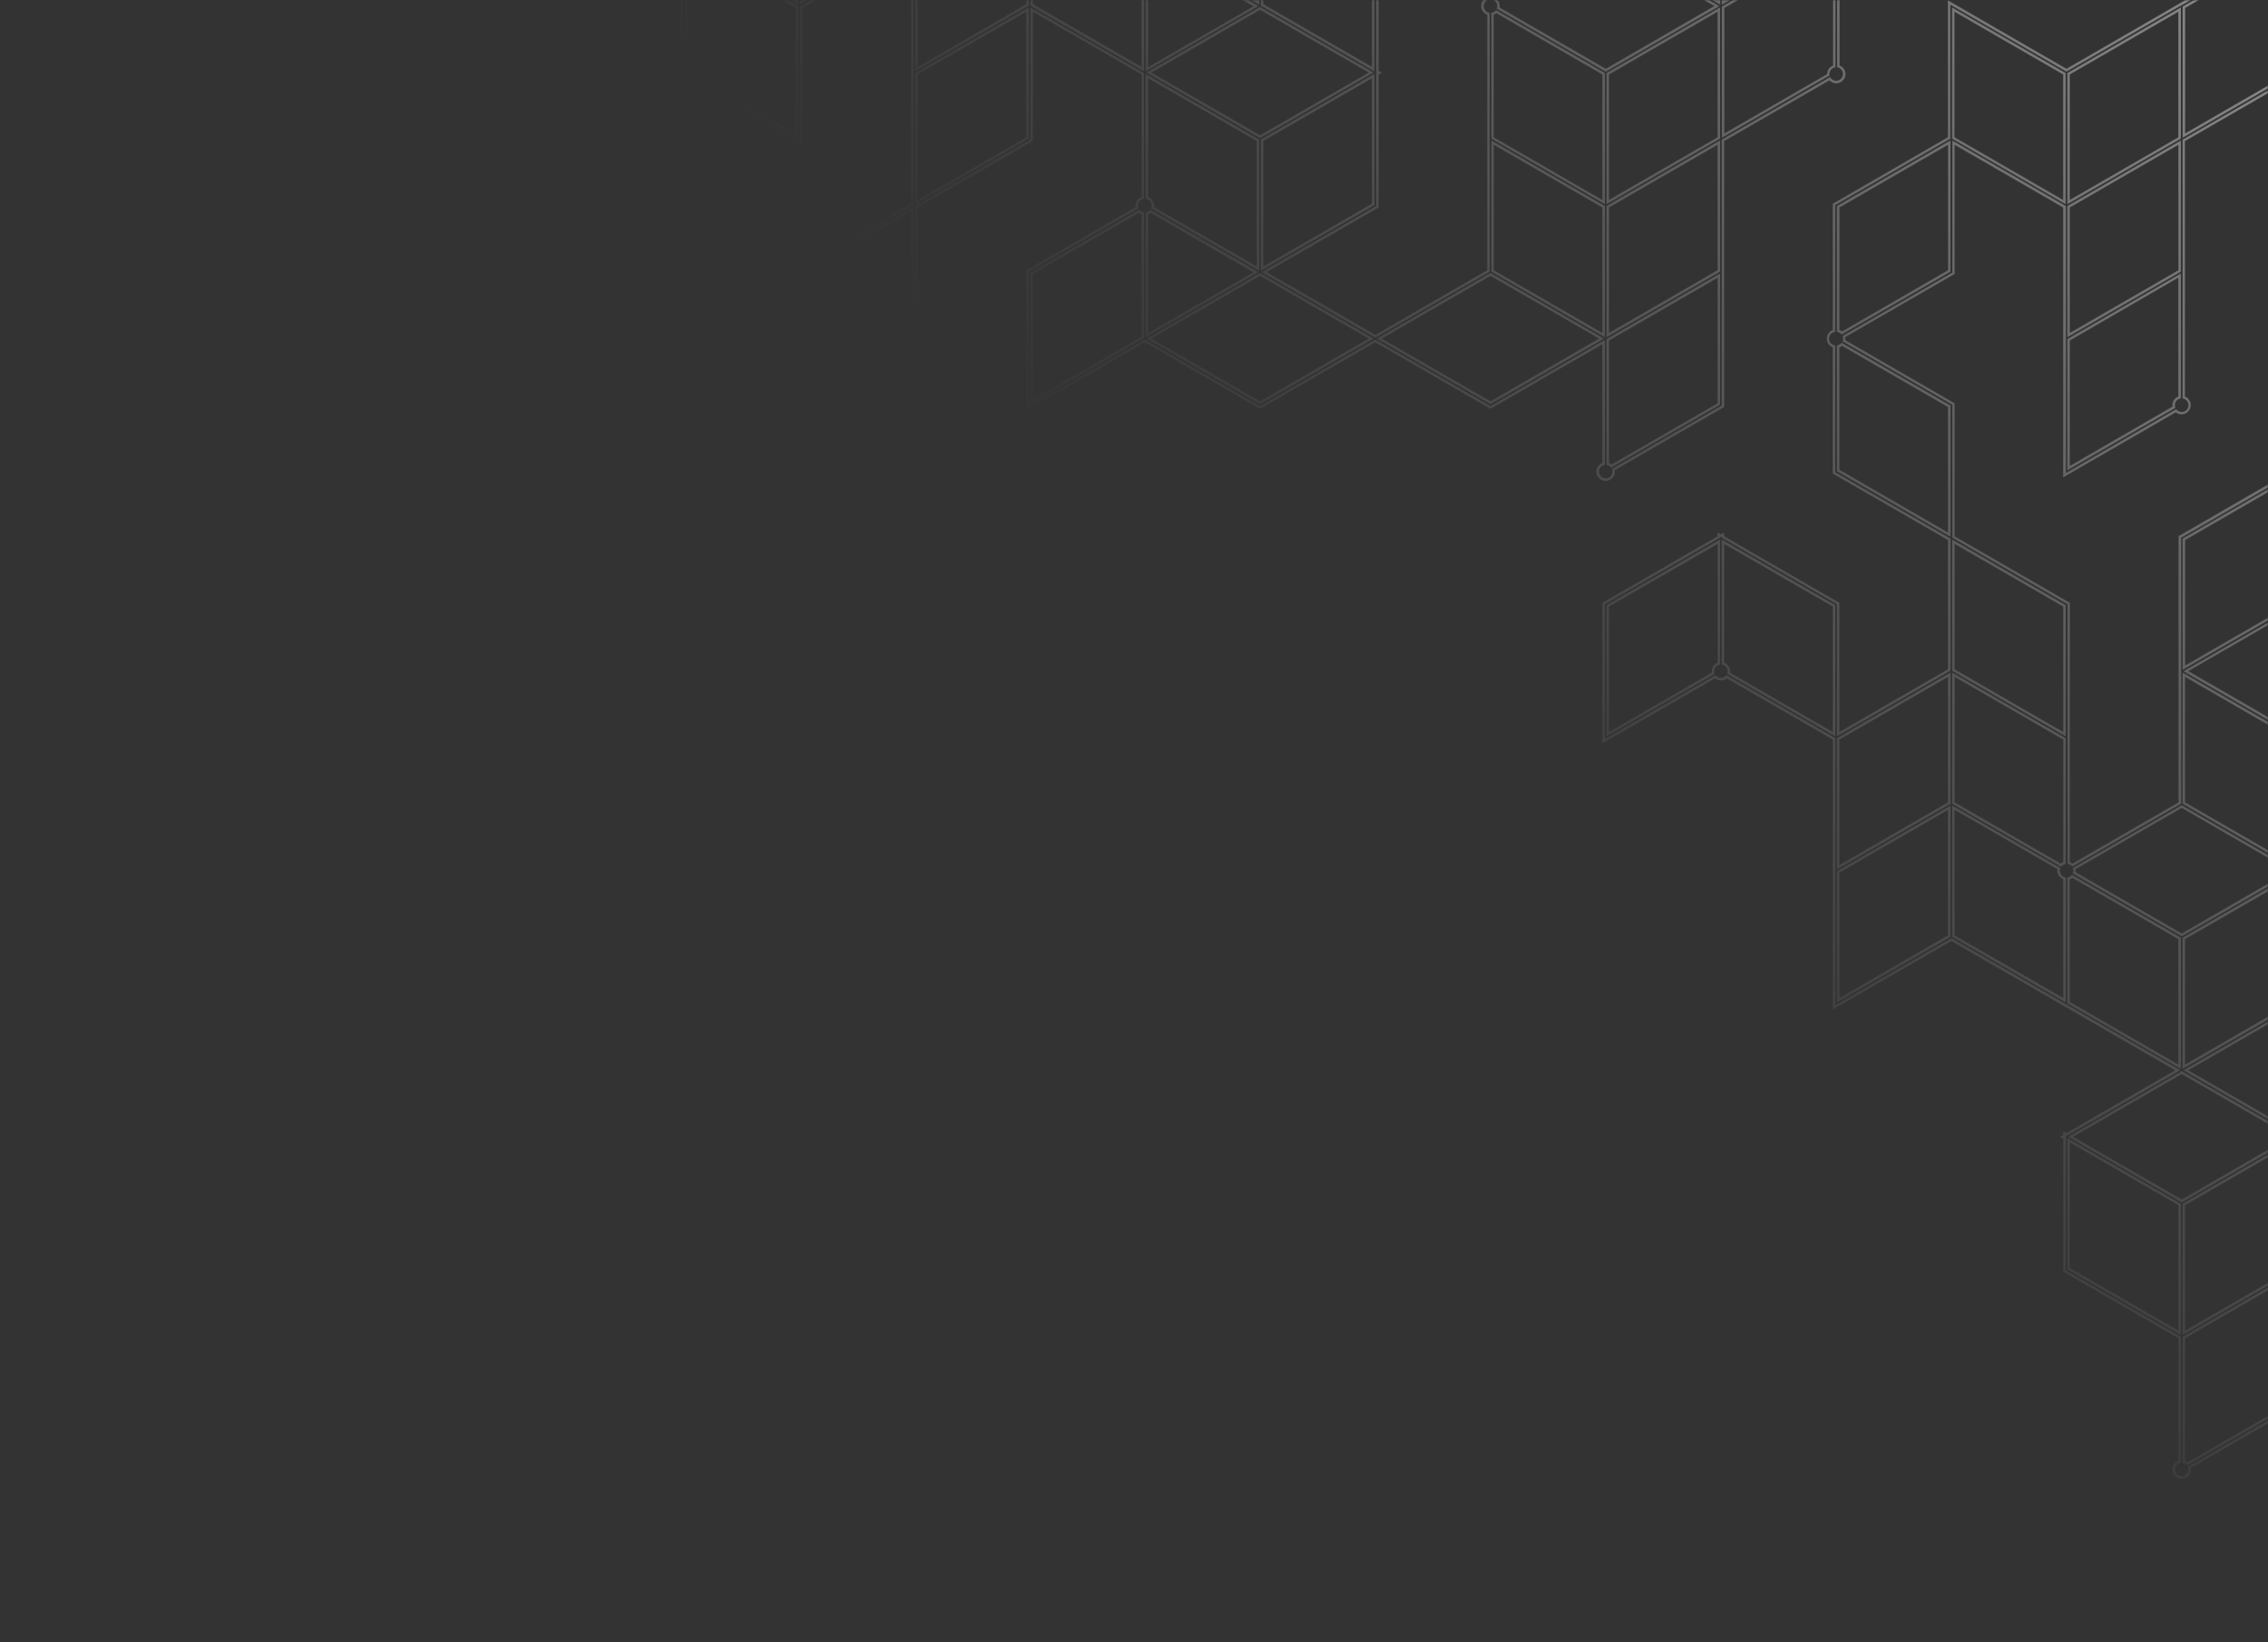 <svg width="859" height="622" viewBox="0 0 859 622" fill="none" xmlns="http://www.w3.org/2000/svg">
<rect x="0" y="0" width="859" height="622" fill="#333333" stroke="none"/>
<mask id="mask0_368_496" style="mask-type:luminance" maskUnits="userSpaceOnUse" x="0" y="0" width="859" height="622">
<path d="M859 0H0V621.39H859V0Z" fill="white"/>
</mask>
<g mask="url(#mask0_368_496)">
<g opacity="0.5">
<path d="M826.331 560.05C825.508 560.054 824.711 559.769 824.078 559.244C823.445 558.72 823.017 557.989 822.869 557.18C822.721 556.371 822.863 555.536 823.269 554.821C823.675 554.106 824.32 553.557 825.091 553.27V506.87L781.451 481.68V431.29L780.211 430.57L781.451 429.85V428.42L782.691 429.14L823.841 405.38L739.061 356.43L694.181 382.34V280.13L654.001 256.94C653.367 257.44 652.583 257.713 651.776 257.713C650.968 257.713 650.184 257.44 649.551 256.94L606.891 281.56V228.31L607.521 227.95L650.521 203.11V201.68L651.761 202.4L653.011 201.68V203.11L696.641 228.31V277.26L737.791 253.51V204.56L694.161 179.36V131.53C693.495 131.279 692.922 130.831 692.517 130.246C692.112 129.661 691.895 128.966 691.895 128.255C691.895 127.544 692.112 126.849 692.517 126.264C692.922 125.679 693.495 125.231 694.161 124.98V77.15L694.781 76.8L737.781 51.98V0.14L782.661 26.05L827.541 0.14L871.241 -25V28.22L870.621 28.58L827.541 53.45V150.18C828.005 150.368 828.424 150.653 828.769 151.016C829.114 151.38 829.376 151.813 829.539 152.287C829.702 152.761 829.762 153.264 829.713 153.763C829.665 154.261 829.51 154.744 829.259 155.177C829.008 155.611 828.667 155.986 828.259 156.276C827.851 156.567 827.385 156.767 826.894 156.862C826.402 156.957 825.895 156.945 825.408 156.827C824.921 156.71 824.465 156.489 824.071 156.18L781.421 180.81V78.59L740.301 54.85V103.78L739.681 104.14L698.881 127.69C698.895 127.88 698.895 128.07 698.881 128.26C698.895 128.45 698.895 128.64 698.881 128.83L740.301 152.74V203.12L783.941 228.31V326.52C784.3 326.656 784.637 326.845 784.941 327.08L825.121 303.89V252.06V203.06L825.741 202.71L871.241 176.44V229.69L870.621 230.05L828.831 254.18L871.211 278.64V329.03L872.451 329.75L871.211 330.46V380.9L828.811 405.38L872.451 430.57L827.571 456.48V504L871.211 478.81V532.06L829.791 556C829.877 556.502 829.852 557.017 829.718 557.509C829.583 558 829.342 558.456 829.012 558.844C828.682 559.232 828.271 559.543 827.808 559.755C827.344 559.967 826.84 560.074 826.331 560.07V560.05ZM782.381 481.14L826.001 506.33V554L825.651 554.09C825.188 554.215 824.769 554.467 824.442 554.818C824.115 555.168 823.892 555.603 823.799 556.074C823.706 556.544 823.747 557.031 823.917 557.48C824.086 557.928 824.378 558.32 824.759 558.612C825.139 558.903 825.594 559.083 826.071 559.129C826.549 559.176 827.029 559.088 827.459 558.875C827.889 558.663 828.251 558.334 828.504 557.927C828.757 557.52 828.891 557.05 828.891 556.57C828.889 556.343 828.855 556.118 828.791 555.9L828.691 555.55L829.001 555.37L870.251 531.55V480.45L826.621 505.65V455.94L826.851 455.81L870.561 430.57L827.001 405.38L870.321 380.38V330L870.631 329.83L870.321 329.65V279.23L827.011 254.23L870.361 229.23V178.1L826.111 203.65V253.65V304.4L784.871 328.21L784.611 327.95C784.285 327.632 783.881 327.404 783.441 327.29L783.091 327.19V228.85L739.451 203.66V153.28L697.891 129.28L697.981 128.93C698.051 128.714 698.088 128.488 698.091 128.26C698.088 128.03 698.055 127.801 697.991 127.58L697.891 127.24L739.451 103.24V53.24L782.451 78.06V179.17L824.211 155L824.461 155.25C824.734 155.537 825.07 155.757 825.442 155.893C825.814 156.029 826.213 156.077 826.607 156.033C827.001 155.99 827.38 155.855 827.713 155.641C828.046 155.426 828.326 155.138 828.529 154.798C828.732 154.457 828.854 154.075 828.885 153.679C828.916 153.284 828.855 152.887 828.707 152.519C828.559 152.152 828.328 151.823 828.032 151.56C827.736 151.296 827.383 151.105 827.001 151L826.651 150.9V52.9L870.361 27.67V-23.43L826.601 1.81V1.76L782.661 27.13L738.661 1.76V52.52L695.061 77.69V125.69L694.711 125.78C694.148 125.914 693.648 126.234 693.289 126.687C692.931 127.141 692.736 127.702 692.736 128.28C692.736 128.858 692.931 129.419 693.289 129.873C693.648 130.326 694.148 130.646 694.711 130.78L695.061 130.87V178.87L738.751 204V254L695.751 278.83V228.83L652.111 203.63V203.27L651.801 203.45L651.491 203.28V203.63L607.861 228.82V279.92L649.721 255.76L649.971 256.01C650.461 256.485 651.118 256.751 651.801 256.751C652.484 256.751 653.14 256.485 653.631 256.01L653.891 255.76L695.131 279.57V380.72L739.131 355.35L825.781 405.35L782.781 430.18L782.471 430.01V430.36L782.171 430.54L782.471 430.72L782.381 481.14Z" fill="url(#paint0_linear_368_496)"/>
<path d="M826.672 253.68V204L869.672 179.16V228.83L826.672 253.68ZM827.612 204.55V252.06L868.762 228.31V180.79L827.612 204.55Z" fill="url(#paint1_linear_368_496)"/>
<path d="M826.641 404.84V355.17L826.871 355.03L869.661 330.33V380L869.421 380.14L826.641 404.84ZM827.571 355.71V403.22L868.721 379.47V332L827.571 355.71Z" fill="url(#paint2_linear_368_496)"/>
<path d="M869.66 329.26L826.66 304.42V254.75L869.66 279.59V329.26ZM827.57 303.89L868.72 327.64V280.13L827.57 256.37V303.89Z" fill="url(#paint3_linear_368_496)"/>
<path d="M826.33 354.63L785.08 330.82L785.17 330.47C785.233 330.252 785.267 330.027 785.27 329.8C785.267 329.57 785.233 329.341 785.17 329.12L785.08 328.78L826.33 305L869.33 329.84L826.33 354.63ZM786.15 330.36L826.33 353.56L867.48 329.8L826.33 306L786.15 329.19C786.169 329.38 786.169 329.57 786.15 329.76C786.172 329.959 786.172 330.161 786.15 330.36Z" fill="url(#paint4_linear_368_496)"/>
<path d="M780.611 328.24L739.361 304.43V254.76L782.361 279.59V327.22L782.021 327.32C781.578 327.434 781.171 327.662 780.841 327.98L780.611 328.24ZM740.301 303.89L780.471 327.08C780.774 326.844 781.111 326.655 781.471 326.52V280.13L740.321 256.38L740.301 303.89Z" fill="url(#paint5_linear_368_496)"/>
<path d="M783 127.72V78.05L826 53.21V102.89L783 127.72ZM783.93 78.59V126.1L825.08 102.35V54.83L783.93 78.59Z" fill="url(#paint6_linear_368_496)"/>
<path d="M783 178.1V128.44L826 103.6V150.87L825.65 150.97C825.102 151.115 824.617 151.436 824.27 151.885C823.923 152.333 823.733 152.883 823.73 153.45C823.733 153.677 823.767 153.902 823.83 154.12L823.92 154.47L783 178.1ZM783.93 128.97V176.49L822.84 154C822.801 153.816 822.781 153.628 822.78 153.44C822.783 152.729 823.001 152.036 823.407 151.452C823.812 150.868 824.385 150.421 825.05 150.17V105.17L783.93 128.97Z" fill="url(#paint7_linear_368_496)"/>
<path d="M826.672 52.16V2.48L869.672 -22.35V27.32L826.672 52.16ZM827.612 3V50.54L868.762 26.78V-20.74L827.612 3Z" fill="url(#paint8_linear_368_496)"/>
<path d="M783 77.34V27.67L826 2.83V52.5L783 77.34ZM783.93 28.21V75.72L825.05 52V4.45L783.93 28.21Z" fill="url(#paint9_linear_368_496)"/>
<path d="M782.352 77.34L739.352 52.52V2.83L782.352 27.67V77.34ZM740.302 52L781.422 75.74V28.21L740.262 4.45V50.55L740.302 52Z" fill="url(#paint10_linear_368_496)"/>
<path d="M697.5 126.7L697.25 126.44C696.928 126.115 696.524 125.884 696.08 125.77L695.73 125.68V78.05L738.73 53.21V102.89L697.5 126.7ZM696.661 124.98C697.022 125.111 697.36 125.3 697.661 125.54L737.83 102.35V54.83L696.681 78.59L696.661 124.98Z" fill="url(#paint11_linear_368_496)"/>
<path d="M738.75 203.3L695.75 178.47V130.83L696.1 130.74C696.542 130.624 696.946 130.393 697.27 130.07L697.52 129.82L738.77 153.63L738.75 203.3ZM696.66 177.93L737.81 201.69V154.17L697.64 131C697.339 131.237 697.001 131.423 696.64 131.55L696.66 177.93Z" fill="url(#paint12_linear_368_496)"/>
<path d="M782.381 278.88L739.381 254.05V204.37L782.381 229.21V278.88ZM740.301 253.51L781.451 277.26V229.75L740.301 206V253.51Z" fill="url(#paint13_linear_368_496)"/>
<path d="M608.461 278.87V229.2L651.461 204.37V251.65L651.121 251.74C650.573 251.885 650.088 252.206 649.741 252.655C649.394 253.103 649.204 253.653 649.201 254.22C649.204 254.447 649.238 254.672 649.301 254.89L649.391 255.24L608.461 278.87ZM609.391 229.74V277.26L648.321 254.78C648.307 254.594 648.307 254.406 648.321 254.22C648.324 253.509 648.542 252.816 648.948 252.232C649.353 251.648 649.926 251.201 650.591 250.95V206L609.391 229.74Z" fill="url(#paint14_linear_368_496)"/>
<path d="M695.112 278.87L654.172 255.24L654.262 254.89C654.325 254.672 654.359 254.447 654.362 254.22C654.359 253.653 654.169 253.103 653.822 252.655C653.475 252.206 652.99 251.885 652.442 251.74L652.092 251.65V204.37L695.092 229.2L695.112 278.87ZM655.242 254.78L694.182 277.26V229.74L653.002 206V251C653.666 251.252 654.237 251.699 654.641 252.283C655.045 252.867 655.261 253.56 655.262 254.27C655.271 254.44 655.264 254.611 655.242 254.78Z" fill="url(#paint15_linear_368_496)"/>
<path d="M695.73 329.26V279.59L738.73 254.76V304.43L695.73 329.26ZM696.661 280.13V327.65L737.811 303.89V256.38L696.661 280.13Z" fill="url(#paint16_linear_368_496)"/>
<path d="M695.73 379.65V330L738.73 305.16V354.83L738.49 354.97L695.73 379.65ZM696.661 330.52V378L737.811 354.24V306.76L696.661 330.52Z" fill="url(#paint17_linear_368_496)"/>
<path d="M782.381 379.65L739.381 354.81V305.14L780.381 328.78L780.291 329.13C780.224 329.347 780.187 329.573 780.181 329.8C780.185 330.368 780.376 330.919 780.725 331.368C781.074 331.816 781.561 332.137 782.111 332.28L782.451 332.37L782.381 379.65ZM740.301 354.27L781.451 378V333C780.786 332.749 780.213 332.302 779.807 331.718C779.402 331.134 779.184 330.441 779.181 329.73C779.167 329.544 779.167 329.356 779.181 329.17L740.251 306.69L740.301 354.27Z" fill="url(#paint18_linear_368_496)"/>
<path d="M826 404.84L783 380V332.37L783.35 332.28C783.793 332.166 784.197 331.935 784.52 331.61L784.77 331.36L826 355.17V404.84ZM783.92 379.47L825.07 403.22V355.71L784.89 332.51C784.591 332.753 784.253 332.942 783.89 333.07L783.92 379.47Z" fill="url(#paint19_linear_368_496)"/>
<path d="M826.33 455.41L783.33 430.57L826.33 405.73L869.33 430.57L826.33 455.41ZM785.18 430.57L826.33 454.33L867.48 430.57L826.33 406.81L785.18 430.57Z" fill="url(#paint20_linear_368_496)"/>
<path d="M826 505.62L783 480.78V431.11L826 455.94V505.62ZM783.92 480.24L825.09 504V456.48L783.94 432.72L783.92 480.24Z" fill="url(#paint21_linear_368_496)"/>
<path d="M828.411 555L828.161 554.74C827.835 554.422 827.432 554.194 826.991 554.08L826.641 553.99V506.33L826.871 506.2L869.661 481.49V531.17L869.421 531.3L828.411 555ZM827.571 553.29C827.932 553.417 828.27 553.603 828.571 553.84L868.741 530.65V483.11L827.591 506.87L827.571 553.29Z" fill="url(#paint22_linear_368_496)"/>
<path d="M608.151 182.15C607.328 182.157 606.529 181.873 605.894 181.349C605.259 180.825 604.829 180.094 604.68 179.285C604.531 178.475 604.671 177.639 605.078 176.923C605.484 176.207 606.129 175.657 606.901 175.37V130.37L564.511 154.84L520.871 129.65L477.241 154.84L433.601 129.65L388.721 155.6V102.35L389.341 101.99L430.141 78.43C430.127 78.244 430.127 78.056 430.141 77.87C430.144 77.159 430.362 76.466 430.768 75.882C431.173 75.298 431.746 74.851 432.411 74.6V28.2L391.211 4.44V53.44L390.581 53.79L347.581 78.63V125C348.048 125.185 348.47 125.469 348.817 125.832C349.165 126.195 349.43 126.628 349.596 127.103C349.761 127.577 349.822 128.082 349.775 128.582C349.728 129.082 349.573 129.566 349.322 130.002C349.071 130.437 348.729 130.813 348.32 131.105C347.911 131.396 347.443 131.596 346.95 131.691C346.456 131.785 345.948 131.773 345.46 131.653C344.972 131.534 344.515 131.311 344.121 131L301.461 155.63V102.35L302.081 101.99L345.081 77.16V-20.75L303.931 3V54.83L259.051 28.92L217.901 52.67L260.301 77.15V130.4L216.661 105.21V155.59L170.541 129V81.14C170.179 81.009 169.841 80.82 169.541 80.58L126.901 105.21V53.39L85.751 29.63V78.63L85.131 78.98L39.631 105.25V53.39L-0.539 30.2C-1.054 30.62 -1.677 30.885 -2.336 30.965C-2.995 31.044 -3.663 30.936 -4.263 30.651C-4.863 30.366 -5.37 29.917 -5.724 29.356C-6.079 28.794 -6.268 28.144 -6.268 27.48C-6.268 26.816 -6.079 26.166 -5.724 25.604C-5.37 25.043 -4.863 24.594 -4.263 24.309C-3.663 24.024 -2.995 23.916 -2.336 23.995C-1.677 24.075 -1.054 24.34 -0.539 24.76L39.631 1.57V-50.25L129.391 1.57V50.57L170.541 26.81V-25L215.421 0.86L257.811 -23.62V-25L259.051 -24.29L260.301 -25V-23.57L301.451 0.14V-48.81L302.071 -49.17L347.571 -75.44L391.211 -100.64V-48.83L431.381 -25.64C431.684 -25.876 432.021 -26.065 432.381 -26.2V-75.44L477.261 -49.53L478.501 -50.25V-48.81L519.651 -25.06V-74L520.271 -74.35L565.771 -100.62V-47.37L565.151 -47.01L522.151 -22.18V26.82L523.391 27.53L522.151 28.25V78.59L521.521 78.95L479.751 103.06L520.901 126.82L563.301 102.35V5.57C562.695 5.352 562.161 4.971 561.757 4.469C561.353 3.968 561.095 3.365 561.011 2.726C560.927 2.088 561.02 1.439 561.28 0.85C561.541 0.261 561.958 -0.246 562.486 -0.613C563.015 -0.981 563.635 -1.196 564.277 -1.236C564.92 -1.275 565.561 -1.136 566.131 -0.836C566.7 -0.535 567.176 -0.083 567.506 0.47C567.835 1.023 568.007 1.656 568.001 2.3C568.015 2.486 568.015 2.674 568.001 2.86L608.181 26.05L649.351 2.28L607.001 -22.17V-75.43L653.121 -48.8V0.15L696.731 -25V24.79C697.223 24.98 697.666 25.278 698.026 25.662C698.387 26.047 698.656 26.508 698.813 27.011C698.97 27.514 699.012 28.046 698.935 28.567C698.858 29.089 698.664 29.586 698.368 30.022C698.072 30.458 697.681 30.822 697.225 31.086C696.769 31.35 696.259 31.507 695.733 31.546C695.207 31.585 694.68 31.506 694.189 31.312C693.699 31.119 693.258 30.817 692.901 30.43L653.031 53.43V154.17L652.401 154.52L611.601 178.08C611.64 178.264 611.66 178.452 611.661 178.64C611.661 179.571 611.291 180.464 610.633 181.122C609.975 181.78 609.082 182.15 608.151 182.15ZM607.841 128.79V176.07L607.491 176.16C607.027 176.283 606.607 176.534 606.278 176.884C605.949 177.234 605.725 177.669 605.631 178.139C605.537 178.61 605.576 179.098 605.745 179.547C605.914 179.997 606.205 180.39 606.586 180.682C606.967 180.975 607.422 181.154 607.899 181.201C608.377 181.248 608.859 181.161 609.289 180.948C609.719 180.736 610.082 180.407 610.335 179.999C610.588 179.591 610.722 179.12 610.721 178.64C610.718 178.413 610.685 178.188 610.621 177.97L610.531 177.62L652.091 153.62V52.91L693.151 29.21L693.391 29.55C693.634 29.881 693.952 30.148 694.319 30.331C694.687 30.513 695.092 30.605 695.502 30.599C695.912 30.592 696.315 30.488 696.676 30.294C697.038 30.1 697.348 29.823 697.58 29.485C697.812 29.147 697.961 28.758 698.012 28.351C698.063 27.944 698.017 27.531 697.876 27.146C697.735 26.761 697.504 26.415 697.202 26.137C696.9 25.86 696.536 25.658 696.141 25.55L695.801 25.46V-23.42L652.161 1.77V-48.23L607.911 -73.78V-22.68L651.191 2.32L608.191 27.17L566.891 3.31L567.001 3C567.064 2.782 567.098 2.557 567.101 2.33C567.104 1.848 566.971 1.374 566.718 0.963C566.465 0.552 566.102 0.221 565.67 0.006C565.238 -0.209 564.754 -0.299 564.274 -0.252C563.794 -0.206 563.336 -0.026 562.953 0.267C562.57 0.56 562.276 0.955 562.106 1.407C561.936 1.858 561.896 2.348 561.991 2.822C562.086 3.295 562.311 3.732 562.641 4.083C562.972 4.435 563.394 4.687 563.861 4.81L564.211 4.9V102.9L520.881 127.9L477.881 103.06L521.211 78.06V27.66L521.521 27.48L521.211 27.3V-22.7L564.851 -47.89V-99L520.591 -73.45V-23.45L477.591 -48.29V-48.64L477.281 -48.46L433.281 -73.84V-25.49L432.931 -25.4C432.489 -25.282 432.086 -25.051 431.761 -24.73L431.511 -24.47L390.271 -48.27V-99L346.641 -73.81L302.381 -48.27V1.73L259.381 -23.11V-23.47L259.071 -23.29L258.771 -23.47V-23.11L215.441 1.89L171.471 -23.44V27.3L128.471 52.14V2.14L40.561 -48.64V2.11L-0.679 25.92L-0.939 25.67C-1.177 25.426 -1.462 25.232 -1.776 25.1C-2.09 24.967 -2.428 24.899 -2.769 24.9C-3.453 24.9 -4.11 25.172 -4.593 25.656C-5.077 26.14 -5.349 26.796 -5.349 27.48C-5.349 28.164 -5.077 28.82 -4.593 29.304C-4.11 29.788 -3.453 30.06 -2.769 30.06C-2.429 30.062 -2.091 29.996 -1.777 29.866C-1.463 29.735 -1.178 29.543 -0.939 29.3L-0.679 29.04L40.561 52.85V103.6L84.821 78.05V28L127.821 52.83V103.57L169.701 79.42L169.951 79.68C170.273 80.005 170.678 80.236 171.121 80.35L171.471 80.44V128.44L215.731 154V103.59L259.361 128.78V77.69L216.001 52.67L259.001 27.84L303.001 53.21V2.47L346.001 -22.37V77.7L302.361 102.89V154L344.221 129.83L344.481 130.09C344.76 130.369 345.099 130.58 345.472 130.707C345.846 130.834 346.243 130.873 346.634 130.821C347.025 130.77 347.399 130.629 347.727 130.41C348.055 130.19 348.328 129.899 348.525 129.557C348.722 129.216 348.838 128.833 348.863 128.44C348.889 128.046 348.823 127.652 348.672 127.288C348.521 126.924 348.288 126.599 347.991 126.339C347.695 126.08 347.342 125.892 346.961 125.79L346.621 125.7V78.05L390.251 52.86V2.86L433.251 27.69V75.3L432.901 75.39C432.353 75.535 431.868 75.856 431.521 76.305C431.174 76.753 430.984 77.303 430.981 77.87C430.983 78.097 431.017 78.322 431.081 78.54L431.181 78.89L389.611 102.89V154L433.611 128.63L477.251 153.83L520.881 128.63L564.521 153.83L607.841 128.79Z" fill="url(#paint23_linear_368_496)"/>
<path d="M610.231 177.08L609.981 176.83C609.655 176.505 609.247 176.274 608.801 176.16L608.461 176.07V128.44L651.461 103.6V153.27L610.231 177.08ZM609.391 175.37C609.752 175.497 610.09 175.683 610.391 175.92L650.561 152.73V105.22L609.391 129V175.37Z" fill="url(#paint24_linear_368_496)"/>
<path d="M607.842 127.72L564.842 102.89V53.21L607.842 78.05V127.72ZM565.752 102.35L606.902 126.11V78.59L565.752 54.83V102.35Z" fill="url(#paint25_linear_368_496)"/>
<path d="M608.461 127.72V78.05L651.461 53.21V102.89L608.461 127.72ZM609.391 78.59V126.1L650.541 102.35V54.83L609.391 78.59Z" fill="url(#paint26_linear_368_496)"/>
<path d="M608.461 77.34V27.67L651.461 2.83V52.5L608.461 77.34ZM609.391 28.21V75.72L650.541 52V4.45L609.391 28.21Z" fill="url(#paint27_linear_368_496)"/>
<path d="M652.16 52.16V2.48L695.16 -22.35V25.49L694.81 25.58C694.262 25.725 693.777 26.047 693.43 26.495C693.083 26.943 692.893 27.493 692.89 28.06C692.89 28.06 692.89 28.14 692.89 28.18V28.6L652.16 52.16ZM653.09 3V50.54L692 28.09C692 27.379 692.217 26.684 692.623 26.1C693.029 25.515 693.604 25.069 694.27 24.82V-20.74L653.09 3Z" fill="url(#paint28_linear_368_496)"/>
<path d="M651.541 1.77L608.541 -23.07V-72.74L651.541 -47.9V1.77ZM609.461 -23.61L650.611 0.15V-47.36L609.461 -71.12V-23.61Z" fill="url(#paint29_linear_368_496)"/>
<path d="M607.842 77.33L564.842 52.5V4.87L565.192 4.78C565.635 4.666 566.039 4.435 566.362 4.11L566.612 3.85L607.862 27.67L607.842 77.33ZM565.752 52L606.902 75.76V28.21L566.732 5C566.431 5.24 566.094 5.429 565.732 5.56L565.752 52Z" fill="url(#paint30_linear_368_496)"/>
<path d="M477.24 52.32L434.24 27.48L477.24 2.65L520.24 27.48L477.24 52.32ZM436.09 27.48L477.24 51.24L518.39 27.48L477.24 3.72L436.09 27.48Z" fill="url(#paint31_linear_368_496)"/>
<path d="M433.91 27V-20.33L434.26 -20.42C434.703 -20.534 435.108 -20.765 435.43 -21.09L435.68 -21.34L476.62 2.29L433.91 27ZM434.84 -19.58V25.42L474.75 2.42L435.82 -20.06C435.519 -19.864 435.188 -19.719 434.84 -19.63V-19.58Z" fill="url(#paint32_linear_368_496)"/>
<path d="M476.932 1.75L435.932 -21.88L436.032 -22.23C436.095 -22.448 436.129 -22.673 436.132 -22.9C436.129 -23.13 436.095 -23.359 436.032 -23.58L435.932 -23.92L476.932 -47.56V1.75ZM437.062 -22.34L476.002 0.14V-45.95L437.062 -23.47C437.092 -23.282 437.109 -23.091 437.112 -22.9C437.109 -22.712 437.092 -22.525 437.062 -22.34Z" fill="url(#paint33_linear_368_496)"/>
<path d="M476.931 102.53L435.931 78.89L436.031 78.54C436.095 78.322 436.129 78.097 436.131 77.87C436.128 77.303 435.938 76.753 435.591 76.305C435.244 75.856 434.759 75.535 434.211 75.39L433.861 75.3V28L476.861 52.84L476.931 102.53ZM437.061 78.43L476.001 100.91V53.39L434.841 29.63V74.63C435.508 74.879 436.083 75.325 436.488 75.91C436.894 76.494 437.111 77.189 437.111 77.9C437.108 78.078 437.091 78.255 437.061 78.43Z" fill="url(#paint34_linear_368_496)"/>
<path d="M433.91 127.72V80.45L434.26 80.35C434.703 80.236 435.108 80.005 435.43 79.68L435.68 79.43L476.62 103.06L433.91 127.72ZM434.84 81.14V126.14L474.75 103.14L435.82 80.67C435.52 80.877 435.189 81.035 434.84 81.14Z" fill="url(#paint35_linear_368_496)"/>
<path d="M477.551 102.53V52.86L520.551 28.02V77.69L477.551 102.53ZM478.481 53.39V100.91L519.631 77.15V29.63L478.481 53.39Z" fill="url(#paint36_linear_368_496)"/>
<path d="M520.561 27L477.561 2.16V-47.56L520.561 -22.72V27ZM478.48 1.57L519.63 25.33V-22.19L478.48 -45.95V1.57Z" fill="url(#paint37_linear_368_496)"/>
<path d="M215.73 52.14V2.47L258.73 -22.37V27.3L215.73 52.14ZM216.66 3V50.52L257.81 26.76V-20.75L216.66 3Z" fill="url(#paint38_linear_368_496)"/>
<path d="M215.111 52.14L172.111 27.3V-22.37L215.111 2.47V52.14ZM173.001 26.76L214.161 50.52V3L173.001 -20.75V26.76Z" fill="url(#paint39_linear_368_496)"/>
<path d="M215.111 102.52L174.111 78.88L174.211 78.54C174.274 78.322 174.308 78.097 174.311 77.87C174.31 77.301 174.121 76.749 173.774 76.299C173.427 75.848 172.941 75.525 172.391 75.38L172.041 75.29V28L215.041 52.83L215.111 102.52ZM175.241 78.43L214.181 100.9V53.39L173.001 29.63V74.63C173.668 74.88 174.243 75.329 174.649 75.915C175.055 76.501 175.272 77.197 175.271 77.91C175.273 78.084 175.263 78.258 175.241 78.43Z" fill="url(#paint40_linear_368_496)"/>
<path d="M127.842 52.14L84.842 27.3V-22.37L127.842 2.47V52.14ZM85.752 26.76L126.902 50.52V3L85.752 -20.75V26.76Z" fill="url(#paint41_linear_368_496)"/>
<path d="M84.201 27L41.201 2.16V-47.57L84.201 -22.73V27ZM42.111 1.57L83.271 25.33V-22.19L42.111 -45.95V1.57Z" fill="url(#paint42_linear_368_496)"/>
<path d="M40.871 52.32L-0.379 28.5L-0.289 28.15C-0.225 27.932 -0.191 27.707 -0.189 27.48C-0.192 27.253 -0.226 27.028 -0.289 26.81L-0.379 26.46L40.871 2.64L83.871 27.48L40.871 52.32ZM0.691 28L40.871 51.2L82.001 27.48L40.871 3.72L0.691 26.92C0.73 27.104 0.75 27.292 0.751 27.48C0.748 27.655 0.728 27.829 0.691 28Z" fill="url(#paint43_linear_368_496)"/>
<path d="M41.182 102.53V52.85L84.202 28V77.69L41.182 102.53ZM42.112 53.39V100.91L83.272 77.15V29.63L42.112 53.39Z" fill="url(#paint44_linear_368_496)"/>
<path d="M128.451 102.52V52.85L171.451 28.02V75.29L171.101 75.38C170.551 75.525 170.065 75.849 169.718 76.299C169.371 76.749 169.182 77.301 169.181 77.87C169.189 78.096 169.223 78.321 169.281 78.54L169.381 78.88L128.451 102.52ZM129.391 53.39V100.9L168.321 78.43C168.291 78.245 168.274 78.058 168.271 77.87C168.272 77.157 168.489 76.462 168.895 75.876C169.3 75.29 169.875 74.842 170.541 74.59V29.59L129.391 53.39Z" fill="url(#paint45_linear_368_496)"/>
<path d="M215.111 152.91L172.111 128.07V80.44L172.461 80.35C172.905 80.236 173.309 80.005 173.631 79.68L173.881 79.42L215.131 103.24L215.111 152.91ZM173.001 127.53L214.161 151.29V103.77L174.001 80.58C173.701 80.82 173.363 81.009 173.001 81.14V127.53Z" fill="url(#paint46_linear_368_496)"/>
<path d="M258.75 127.72L215.75 102.88V53.21L258.75 78.04V127.72ZM216.66 102.34L257.81 126.1V78.58L216.66 54.83V102.34Z" fill="url(#paint47_linear_368_496)"/>
<path d="M302.381 52.14L259.381 27.31V-22.37L302.381 2.47V52.14ZM260.301 26.77L301.451 50.53V3L260.301 -20.75V26.77Z" fill="url(#paint48_linear_368_496)"/>
<path d="M303 1.76V-47.91L346 -72.75V-23.08L303 1.76ZM303.93 -47.37V0.14L345.09 -23.62V-71.13L303.93 -47.37Z" fill="url(#paint49_linear_368_496)"/>
<path d="M346.641 27V-22.71L389.641 -47.55V2.11L346.641 27ZM347.571 -22.12V25.38L388.721 1.57V-45.93L347.571 -22.12Z" fill="url(#paint50_linear_368_496)"/>
<path d="M303 152.92V103.25L346 78.41V125.69L345.65 125.78C345.102 125.925 344.617 126.247 344.27 126.695C343.923 127.143 343.733 127.693 343.73 128.26C343.732 128.487 343.765 128.712 343.83 128.93L343.93 129.28L303 152.92ZM303.93 103.79V151.31L342.87 128.83C342.851 128.641 342.851 128.45 342.87 128.26C342.87 127.549 343.087 126.854 343.493 126.27C343.899 125.685 344.473 125.239 345.14 124.99V80L303.93 103.79Z" fill="url(#paint51_linear_368_496)"/>
<path d="M346.641 77.34V27.66L389.641 2.83V52.5L346.641 77.34ZM347.571 28.2V75.72L388.721 52V4.44L347.571 28.2Z" fill="url(#paint52_linear_368_496)"/>
<path d="M433.291 27L390.291 2.16V-47.56L431.291 -23.92L431.191 -23.57C431.126 -23.352 431.093 -23.127 431.091 -22.9C431.094 -22.333 431.284 -21.783 431.631 -21.335C431.978 -20.887 432.463 -20.565 433.011 -20.42L433.361 -20.33L433.291 27ZM391.211 1.57L432.361 25.33V-19.67C431.696 -19.921 431.123 -20.368 430.718 -20.952C430.312 -21.536 430.094 -22.229 430.091 -22.94C430.076 -23.126 430.076 -23.314 430.091 -23.5L391.211 -45.94V1.57Z" fill="url(#paint53_linear_368_496)"/>
<path d="M390.271 152.91V103.24L431.521 79.43L431.771 79.69C432.097 80.008 432.501 80.236 432.941 80.35L433.291 80.45V128.08L390.271 152.91ZM391.211 103.78V151.3L432.361 127.54V81.14C432 81.013 431.662 80.827 431.361 80.59L391.211 103.78Z" fill="url(#paint54_linear_368_496)"/>
<path d="M477.24 153.09L434.24 128.26L477.24 103.42L520.24 128.26L477.24 153.09ZM436.09 128.26L477.24 152L518.39 128.24L477.24 104.48L436.09 128.26Z" fill="url(#paint55_linear_368_496)"/>
<path d="M564.512 153.09L521.512 128.26L564.512 103.42L607.512 128.26L564.512 153.09ZM523.362 128.26L564.512 152L605.662 128.24L564.512 104.48L523.362 128.26Z" fill="url(#paint56_linear_368_496)"/>
</g>
</g>
<defs>
<linearGradient id="paint0_linear_368_496" x1="1028.02" y1="68.57" x2="621.231" y2="428.06" gradientUnits="userSpaceOnUse">
<stop stop-color="white"/>
<stop offset="0.22" stop-color="white" stop-opacity="0.76"/>
<stop offset="0.6" stop-color="white" stop-opacity="0.36"/>
<stop offset="0.87" stop-color="white" stop-opacity="0.1"/>
<stop offset="1" stop-color="white" stop-opacity="0"/>
</linearGradient>
<linearGradient id="paint1_linear_368_496" x1="1022.53" y1="62.35" x2="615.742" y2="421.85" gradientUnits="userSpaceOnUse">
<stop stop-color="white"/>
<stop offset="0.22" stop-color="white" stop-opacity="0.76"/>
<stop offset="0.6" stop-color="white" stop-opacity="0.36"/>
<stop offset="0.87" stop-color="white" stop-opacity="0.1"/>
<stop offset="1" stop-color="white" stop-opacity="0"/>
</linearGradient>
<linearGradient id="paint2_linear_368_496" x1="1097.52" y1="147.21" x2="690.731" y2="506.7" gradientUnits="userSpaceOnUse">
<stop stop-color="white"/>
<stop offset="0.22" stop-color="white" stop-opacity="0.76"/>
<stop offset="0.6" stop-color="white" stop-opacity="0.36"/>
<stop offset="0.87" stop-color="white" stop-opacity="0.1"/>
<stop offset="1" stop-color="white" stop-opacity="0"/>
</linearGradient>
<linearGradient id="paint3_linear_368_496" x1="1060.02" y1="104.77" x2="653.22" y2="464.26" gradientUnits="userSpaceOnUse">
<stop stop-color="white"/>
<stop offset="0.22" stop-color="white" stop-opacity="0.76"/>
<stop offset="0.6" stop-color="white" stop-opacity="0.36"/>
<stop offset="0.87" stop-color="white" stop-opacity="0.1"/>
<stop offset="1" stop-color="white" stop-opacity="0"/>
</linearGradient>
<linearGradient id="paint4_linear_368_496" x1="1069.34" y1="115.32" x2="662.54" y2="474.81" gradientUnits="userSpaceOnUse">
<stop stop-color="white"/>
<stop offset="0.22" stop-color="white" stop-opacity="0.76"/>
<stop offset="0.6" stop-color="white" stop-opacity="0.36"/>
<stop offset="0.87" stop-color="white" stop-opacity="0.1"/>
<stop offset="1" stop-color="white" stop-opacity="0"/>
</linearGradient>
<linearGradient id="paint5_linear_368_496" x1="1021.24" y1="60.9" x2="614.451" y2="420.39" gradientUnits="userSpaceOnUse">
<stop stop-color="white"/>
<stop offset="0.22" stop-color="white" stop-opacity="0.76"/>
<stop offset="0.6" stop-color="white" stop-opacity="0.36"/>
<stop offset="0.87" stop-color="white" stop-opacity="0.1"/>
<stop offset="1" stop-color="white" stop-opacity="0"/>
</linearGradient>
<linearGradient id="paint6_linear_368_496" x1="940.86" y1="-30.06" x2="534.07" y2="329.43" gradientUnits="userSpaceOnUse">
<stop stop-color="white"/>
<stop offset="0.22" stop-color="white" stop-opacity="0.76"/>
<stop offset="0.6" stop-color="white" stop-opacity="0.36"/>
<stop offset="0.87" stop-color="white" stop-opacity="0.1"/>
<stop offset="1" stop-color="white" stop-opacity="0"/>
</linearGradient>
<linearGradient id="paint7_linear_368_496" x1="965.71" y1="-1.95" x2="558.91" y2="357.54" gradientUnits="userSpaceOnUse">
<stop stop-color="white"/>
<stop offset="0.22" stop-color="white" stop-opacity="0.76"/>
<stop offset="0.6" stop-color="white" stop-opacity="0.36"/>
<stop offset="0.87" stop-color="white" stop-opacity="0.1"/>
<stop offset="1" stop-color="white" stop-opacity="0"/>
</linearGradient>
<linearGradient id="paint8_linear_368_496" x1="922.532" y1="-50.8" x2="515.742" y2="308.69" gradientUnits="userSpaceOnUse">
<stop stop-color="white"/>
<stop offset="0.22" stop-color="white" stop-opacity="0.76"/>
<stop offset="0.6" stop-color="white" stop-opacity="0.36"/>
<stop offset="0.87" stop-color="white" stop-opacity="0.1"/>
<stop offset="1" stop-color="white" stop-opacity="0"/>
</linearGradient>
<linearGradient id="paint9_linear_368_496" x1="915.86" y1="-58.35" x2="509.07" y2="301.14" gradientUnits="userSpaceOnUse">
<stop stop-color="white"/>
<stop offset="0.22" stop-color="white" stop-opacity="0.76"/>
<stop offset="0.6" stop-color="white" stop-opacity="0.36"/>
<stop offset="0.87" stop-color="white" stop-opacity="0.1"/>
<stop offset="1" stop-color="white" stop-opacity="0"/>
</linearGradient>
<linearGradient id="paint10_linear_368_496" x1="896.732" y1="-80" x2="489.932" y2="279.49" gradientUnits="userSpaceOnUse">
<stop stop-color="white"/>
<stop offset="0.22" stop-color="white" stop-opacity="0.76"/>
<stop offset="0.6" stop-color="white" stop-opacity="0.36"/>
<stop offset="0.87" stop-color="white" stop-opacity="0.1"/>
<stop offset="1" stop-color="white" stop-opacity="0"/>
</linearGradient>
<linearGradient id="paint11_linear_368_496" x1="902.61" y1="-73.35" x2="495.81" y2="286.14" gradientUnits="userSpaceOnUse">
<stop stop-color="white"/>
<stop offset="0.22" stop-color="white" stop-opacity="0.76"/>
<stop offset="0.6" stop-color="white" stop-opacity="0.36"/>
<stop offset="0.87" stop-color="white" stop-opacity="0.1"/>
<stop offset="1" stop-color="white" stop-opacity="0"/>
</linearGradient>
<linearGradient id="paint12_linear_368_496" x1="940.62" y1="-30.34" x2="533.82" y2="329.15" gradientUnits="userSpaceOnUse">
<stop stop-color="white"/>
<stop offset="0.22" stop-color="white" stop-opacity="0.76"/>
<stop offset="0.6" stop-color="white" stop-opacity="0.36"/>
<stop offset="0.87" stop-color="white" stop-opacity="0.1"/>
<stop offset="1" stop-color="white" stop-opacity="0"/>
</linearGradient>
<linearGradient id="paint13_linear_368_496" x1="996.751" y1="33.18" x2="589.961" y2="392.67" gradientUnits="userSpaceOnUse">
<stop stop-color="white"/>
<stop offset="0.22" stop-color="white" stop-opacity="0.76"/>
<stop offset="0.6" stop-color="white" stop-opacity="0.36"/>
<stop offset="0.87" stop-color="white" stop-opacity="0.1"/>
<stop offset="1" stop-color="white" stop-opacity="0"/>
</linearGradient>
<linearGradient id="paint14_linear_368_496" x1="939.181" y1="-31.96" x2="532.391" y2="327.53" gradientUnits="userSpaceOnUse">
<stop stop-color="white"/>
<stop offset="0.22" stop-color="white" stop-opacity="0.76"/>
<stop offset="0.6" stop-color="white" stop-opacity="0.36"/>
<stop offset="0.87" stop-color="white" stop-opacity="0.1"/>
<stop offset="1" stop-color="white" stop-opacity="0"/>
</linearGradient>
<linearGradient id="paint15_linear_368_496" x1="958.482" y1="-10.13" x2="551.682" y2="349.36" gradientUnits="userSpaceOnUse">
<stop stop-color="white"/>
<stop offset="0.22" stop-color="white" stop-opacity="0.76"/>
<stop offset="0.6" stop-color="white" stop-opacity="0.36"/>
<stop offset="0.87" stop-color="white" stop-opacity="0.1"/>
<stop offset="1" stop-color="white" stop-opacity="0"/>
</linearGradient>
<linearGradient id="paint16_linear_368_496" x1="1002.61" y1="39.82" x2="595.82" y2="399.31" gradientUnits="userSpaceOnUse">
<stop stop-color="white"/>
<stop offset="0.22" stop-color="white" stop-opacity="0.76"/>
<stop offset="0.6" stop-color="white" stop-opacity="0.36"/>
<stop offset="0.87" stop-color="white" stop-opacity="0.1"/>
<stop offset="1" stop-color="white" stop-opacity="0"/>
</linearGradient>
<linearGradient id="paint17_linear_368_496" x1="1027.62" y1="68.11" x2="620.82" y2="427.6" gradientUnits="userSpaceOnUse">
<stop stop-color="white"/>
<stop offset="0.22" stop-color="white" stop-opacity="0.76"/>
<stop offset="0.6" stop-color="white" stop-opacity="0.36"/>
<stop offset="0.87" stop-color="white" stop-opacity="0.1"/>
<stop offset="1" stop-color="white" stop-opacity="0"/>
</linearGradient>
<linearGradient id="paint18_linear_368_496" x1="1046.75" y1="89.76" x2="639.961" y2="449.25" gradientUnits="userSpaceOnUse">
<stop stop-color="white"/>
<stop offset="0.22" stop-color="white" stop-opacity="0.76"/>
<stop offset="0.6" stop-color="white" stop-opacity="0.36"/>
<stop offset="0.87" stop-color="white" stop-opacity="0.1"/>
<stop offset="1" stop-color="white" stop-opacity="0"/>
</linearGradient>
<linearGradient id="paint19_linear_368_496" x1="1078.89" y1="126.13" x2="672.1" y2="485.62" gradientUnits="userSpaceOnUse">
<stop stop-color="white"/>
<stop offset="0.22" stop-color="white" stop-opacity="0.76"/>
<stop offset="0.6" stop-color="white" stop-opacity="0.36"/>
<stop offset="0.87" stop-color="white" stop-opacity="0.1"/>
<stop offset="1" stop-color="white" stop-opacity="0"/>
</linearGradient>
<linearGradient id="paint20_linear_368_496" x1="1119.21" y1="171.75" x2="712.41" y2="531.24" gradientUnits="userSpaceOnUse">
<stop stop-color="white"/>
<stop offset="0.22" stop-color="white" stop-opacity="0.76"/>
<stop offset="0.6" stop-color="white" stop-opacity="0.36"/>
<stop offset="0.87" stop-color="white" stop-opacity="0.1"/>
<stop offset="1" stop-color="white" stop-opacity="0"/>
</linearGradient>
<linearGradient id="paint21_linear_368_496" x1="1128.39" y1="182.14" x2="721.6" y2="541.63" gradientUnits="userSpaceOnUse">
<stop stop-color="white"/>
<stop offset="0.22" stop-color="white" stop-opacity="0.76"/>
<stop offset="0.6" stop-color="white" stop-opacity="0.36"/>
<stop offset="0.87" stop-color="white" stop-opacity="0.1"/>
<stop offset="1" stop-color="white" stop-opacity="0"/>
</linearGradient>
<linearGradient id="paint22_linear_368_496" x1="1172.53" y1="232.09" x2="765.731" y2="591.58" gradientUnits="userSpaceOnUse">
<stop stop-color="white"/>
<stop offset="0.22" stop-color="white" stop-opacity="0.76"/>
<stop offset="0.6" stop-color="white" stop-opacity="0.36"/>
<stop offset="0.87" stop-color="white" stop-opacity="0.1"/>
<stop offset="1" stop-color="white" stop-opacity="0"/>
</linearGradient>
<linearGradient id="paint23_linear_368_496" x1="720.851" y1="-279.02" x2="314.061" y2="80.47" gradientUnits="userSpaceOnUse">
<stop stop-color="white"/>
<stop offset="0.22" stop-color="white" stop-opacity="0.76"/>
<stop offset="0.6" stop-color="white" stop-opacity="0.36"/>
<stop offset="0.87" stop-color="white" stop-opacity="0.1"/>
<stop offset="1" stop-color="white" stop-opacity="0"/>
</linearGradient>
<linearGradient id="paint24_linear_368_496" x1="889.341" y1="-88.36" x2="482.551" y2="271.13" gradientUnits="userSpaceOnUse">
<stop stop-color="white"/>
<stop offset="0.22" stop-color="white" stop-opacity="0.76"/>
<stop offset="0.6" stop-color="white" stop-opacity="0.36"/>
<stop offset="0.87" stop-color="white" stop-opacity="0.1"/>
<stop offset="1" stop-color="white" stop-opacity="0"/>
</linearGradient>
<linearGradient id="paint25_linear_368_496" x1="845.202" y1="-138.31" x2="438.412" y2="221.19" gradientUnits="userSpaceOnUse">
<stop stop-color="white"/>
<stop offset="0.22" stop-color="white" stop-opacity="0.76"/>
<stop offset="0.6" stop-color="white" stop-opacity="0.36"/>
<stop offset="0.87" stop-color="white" stop-opacity="0.1"/>
<stop offset="1" stop-color="white" stop-opacity="0"/>
</linearGradient>
<linearGradient id="paint26_linear_368_496" x1="864.341" y1="-116.65" x2="457.541" y2="242.84" gradientUnits="userSpaceOnUse">
<stop stop-color="white"/>
<stop offset="0.22" stop-color="white" stop-opacity="0.76"/>
<stop offset="0.6" stop-color="white" stop-opacity="0.36"/>
<stop offset="0.87" stop-color="white" stop-opacity="0.1"/>
<stop offset="1" stop-color="white" stop-opacity="0"/>
</linearGradient>
<linearGradient id="paint27_linear_368_496" x1="839.341" y1="-144.94" x2="432.541" y2="214.55" gradientUnits="userSpaceOnUse">
<stop stop-color="white"/>
<stop offset="0.22" stop-color="white" stop-opacity="0.76"/>
<stop offset="0.6" stop-color="white" stop-opacity="0.36"/>
<stop offset="0.87" stop-color="white" stop-opacity="0.1"/>
<stop offset="1" stop-color="white" stop-opacity="0"/>
</linearGradient>
<linearGradient id="paint28_linear_368_496" x1="845.84" y1="-137.59" x2="439.05" y2="221.91" gradientUnits="userSpaceOnUse">
<stop stop-color="white"/>
<stop offset="0.22" stop-color="white" stop-opacity="0.76"/>
<stop offset="0.6" stop-color="white" stop-opacity="0.36"/>
<stop offset="0.87" stop-color="white" stop-opacity="0.1"/>
<stop offset="1" stop-color="white" stop-opacity="0"/>
</linearGradient>
<linearGradient id="paint29_linear_368_496" x1="801.871" y1="-187.34" x2="395.081" y2="172.15" gradientUnits="userSpaceOnUse">
<stop stop-color="white"/>
<stop offset="0.22" stop-color="white" stop-opacity="0.76"/>
<stop offset="0.6" stop-color="white" stop-opacity="0.36"/>
<stop offset="0.87" stop-color="white" stop-opacity="0.1"/>
<stop offset="1" stop-color="white" stop-opacity="0"/>
</linearGradient>
<linearGradient id="paint30_linear_368_496" x1="820.712" y1="-166.02" x2="413.912" y2="193.47" gradientUnits="userSpaceOnUse">
<stop stop-color="white"/>
<stop offset="0.22" stop-color="white" stop-opacity="0.76"/>
<stop offset="0.6" stop-color="white" stop-opacity="0.36"/>
<stop offset="0.87" stop-color="white" stop-opacity="0.1"/>
<stop offset="1" stop-color="white" stop-opacity="0"/>
</linearGradient>
<linearGradient id="paint31_linear_368_496" x1="766.11" y1="-227.8" x2="359.32" y2="131.69" gradientUnits="userSpaceOnUse">
<stop stop-color="white"/>
<stop offset="0.22" stop-color="white" stop-opacity="0.76"/>
<stop offset="0.6" stop-color="white" stop-opacity="0.36"/>
<stop offset="0.87" stop-color="white" stop-opacity="0.1"/>
<stop offset="1" stop-color="white" stop-opacity="0"/>
</linearGradient>
<linearGradient id="paint32_linear_368_496" x1="738.36" y1="-259.2" x2="331.57" y2="100.29" gradientUnits="userSpaceOnUse">
<stop stop-color="white"/>
<stop offset="0.22" stop-color="white" stop-opacity="0.76"/>
<stop offset="0.6" stop-color="white" stop-opacity="0.36"/>
<stop offset="0.87" stop-color="white" stop-opacity="0.1"/>
<stop offset="1" stop-color="white" stop-opacity="0"/>
</linearGradient>
<linearGradient id="paint33_linear_368_496" x1="737.862" y1="-259.77" x2="331.072" y2="99.721" gradientUnits="userSpaceOnUse">
<stop stop-color="white"/>
<stop offset="0.22" stop-color="white" stop-opacity="0.76"/>
<stop offset="0.6" stop-color="white" stop-opacity="0.36"/>
<stop offset="0.87" stop-color="white" stop-opacity="0.1"/>
<stop offset="1" stop-color="white" stop-opacity="0"/>
</linearGradient>
<linearGradient id="paint34_linear_368_496" x1="775.302" y1="-217.41" x2="368.502" y2="142.081" gradientUnits="userSpaceOnUse">
<stop stop-color="white"/>
<stop offset="0.22" stop-color="white" stop-opacity="0.76"/>
<stop offset="0.6" stop-color="white" stop-opacity="0.36"/>
<stop offset="0.87" stop-color="white" stop-opacity="0.1"/>
<stop offset="1" stop-color="white" stop-opacity="0"/>
</linearGradient>
<linearGradient id="paint35_linear_368_496" x1="788.37" y1="-202.62" x2="381.58" y2="156.87" gradientUnits="userSpaceOnUse">
<stop stop-color="white"/>
<stop offset="0.22" stop-color="white" stop-opacity="0.76"/>
<stop offset="0.6" stop-color="white" stop-opacity="0.36"/>
<stop offset="0.87" stop-color="white" stop-opacity="0.1"/>
<stop offset="1" stop-color="white" stop-opacity="0"/>
</linearGradient>
<linearGradient id="paint36_linear_368_496" x1="794.431" y1="-195.76" x2="387.641" y2="163.73" gradientUnits="userSpaceOnUse">
<stop stop-color="white"/>
<stop offset="0.22" stop-color="white" stop-opacity="0.76"/>
<stop offset="0.6" stop-color="white" stop-opacity="0.36"/>
<stop offset="0.87" stop-color="white" stop-opacity="0.1"/>
<stop offset="1" stop-color="white" stop-opacity="0"/>
</linearGradient>
<linearGradient id="paint37_linear_368_496" x1="756.931" y1="-238.2" x2="350.131" y2="121.3" gradientUnits="userSpaceOnUse">
<stop stop-color="white"/>
<stop offset="0.22" stop-color="white" stop-opacity="0.76"/>
<stop offset="0.6" stop-color="white" stop-opacity="0.36"/>
<stop offset="0.87" stop-color="white" stop-opacity="0.1"/>
<stop offset="1" stop-color="white" stop-opacity="0"/>
</linearGradient>
<linearGradient id="paint38_linear_368_496" x1="654.62" y1="-353.97" x2="247.83" y2="5.53" gradientUnits="userSpaceOnUse">
<stop stop-color="white"/>
<stop offset="0.22" stop-color="white" stop-opacity="0.76"/>
<stop offset="0.6" stop-color="white" stop-opacity="0.36"/>
<stop offset="0.87" stop-color="white" stop-opacity="0.1"/>
<stop offset="1" stop-color="white" stop-opacity="0"/>
</linearGradient>
<linearGradient id="paint39_linear_368_496" x1="635.491" y1="-375.62" x2="228.691" y2="-16.13" gradientUnits="userSpaceOnUse">
<stop stop-color="white"/>
<stop offset="0.22" stop-color="white" stop-opacity="0.76"/>
<stop offset="0.6" stop-color="white" stop-opacity="0.36"/>
<stop offset="0.87" stop-color="white" stop-opacity="0.1"/>
<stop offset="1" stop-color="white" stop-opacity="0"/>
</linearGradient>
<linearGradient id="paint40_linear_368_496" x1="660.491" y1="-347.33" x2="253.691" y2="12.16" gradientUnits="userSpaceOnUse">
<stop stop-color="white"/>
<stop offset="0.22" stop-color="white" stop-opacity="0.76"/>
<stop offset="0.6" stop-color="white" stop-opacity="0.36"/>
<stop offset="0.87" stop-color="white" stop-opacity="0.1"/>
<stop offset="1" stop-color="white" stop-opacity="0"/>
</linearGradient>
<linearGradient id="paint41_linear_368_496" x1="597.212" y1="-418.93" x2="190.422" y2="-59.43" gradientUnits="userSpaceOnUse">
<stop stop-color="white"/>
<stop offset="0.22" stop-color="white" stop-opacity="0.76"/>
<stop offset="0.6" stop-color="white" stop-opacity="0.36"/>
<stop offset="0.87" stop-color="white" stop-opacity="0.1"/>
<stop offset="1" stop-color="white" stop-opacity="0"/>
</linearGradient>
<linearGradient id="paint42_linear_368_496" x1="565.581" y1="-454.72" x2="158.791" y2="-95.23" gradientUnits="userSpaceOnUse">
<stop stop-color="white"/>
<stop offset="0.22" stop-color="white" stop-opacity="0.76"/>
<stop offset="0.6" stop-color="white" stop-opacity="0.36"/>
<stop offset="0.87" stop-color="white" stop-opacity="0.1"/>
<stop offset="1" stop-color="white" stop-opacity="0"/>
</linearGradient>
<linearGradient id="paint43_linear_368_496" x1="574.901" y1="-444.18" x2="168.101" y2="-84.69" gradientUnits="userSpaceOnUse">
<stop stop-color="white"/>
<stop offset="0.22" stop-color="white" stop-opacity="0.76"/>
<stop offset="0.6" stop-color="white" stop-opacity="0.36"/>
<stop offset="0.87" stop-color="white" stop-opacity="0.1"/>
<stop offset="1" stop-color="white" stop-opacity="0"/>
</linearGradient>
<linearGradient id="paint44_linear_368_496" x1="603.082" y1="-412.29" x2="196.292" y2="-52.79" gradientUnits="userSpaceOnUse">
<stop stop-color="white"/>
<stop offset="0.22" stop-color="white" stop-opacity="0.76"/>
<stop offset="0.6" stop-color="white" stop-opacity="0.36"/>
<stop offset="0.87" stop-color="white" stop-opacity="0.1"/>
<stop offset="1" stop-color="white" stop-opacity="0"/>
</linearGradient>
<linearGradient id="paint45_linear_368_496" x1="641.191" y1="-369.16" x2="234.401" y2="-9.67" gradientUnits="userSpaceOnUse">
<stop stop-color="white"/>
<stop offset="0.22" stop-color="white" stop-opacity="0.76"/>
<stop offset="0.6" stop-color="white" stop-opacity="0.36"/>
<stop offset="0.87" stop-color="white" stop-opacity="0.1"/>
<stop offset="1" stop-color="white" stop-opacity="0"/>
</linearGradient>
<linearGradient id="paint46_linear_368_496" x1="685.992" y1="-318.47" x2="279.202" y2="41.03" gradientUnits="userSpaceOnUse">
<stop stop-color="white"/>
<stop offset="0.22" stop-color="white" stop-opacity="0.76"/>
<stop offset="0.6" stop-color="white" stop-opacity="0.36"/>
<stop offset="0.87" stop-color="white" stop-opacity="0.1"/>
<stop offset="1" stop-color="white" stop-opacity="0"/>
</linearGradient>
<linearGradient id="paint47_linear_368_496" x1="692.12" y1="-311.53" x2="285.33" y2="47.96" gradientUnits="userSpaceOnUse">
<stop stop-color="white"/>
<stop offset="0.22" stop-color="white" stop-opacity="0.76"/>
<stop offset="0.6" stop-color="white" stop-opacity="0.36"/>
<stop offset="0.87" stop-color="white" stop-opacity="0.1"/>
<stop offset="1" stop-color="white" stop-opacity="0"/>
</linearGradient>
<linearGradient id="paint48_linear_368_496" x1="673.761" y1="-332.31" x2="266.961" y2="27.18" gradientUnits="userSpaceOnUse">
<stop stop-color="white"/>
<stop offset="0.22" stop-color="white" stop-opacity="0.76"/>
<stop offset="0.6" stop-color="white" stop-opacity="0.36"/>
<stop offset="0.87" stop-color="white" stop-opacity="0.1"/>
<stop offset="1" stop-color="white" stop-opacity="0"/>
</linearGradient>
<linearGradient id="paint49_linear_368_496" x1="667.89" y1="-338.95" x2="261.1" y2="20.54" gradientUnits="userSpaceOnUse">
<stop stop-color="white"/>
<stop offset="0.22" stop-color="white" stop-opacity="0.76"/>
<stop offset="0.6" stop-color="white" stop-opacity="0.36"/>
<stop offset="0.87" stop-color="white" stop-opacity="0.1"/>
<stop offset="1" stop-color="white" stop-opacity="0"/>
</linearGradient>
<linearGradient id="paint50_linear_368_496" x1="699.531" y1="-303.15" x2="292.731" y2="56.34" gradientUnits="userSpaceOnUse">
<stop stop-color="white"/>
<stop offset="0.22" stop-color="white" stop-opacity="0.76"/>
<stop offset="0.6" stop-color="white" stop-opacity="0.36"/>
<stop offset="0.87" stop-color="white" stop-opacity="0.1"/>
<stop offset="1" stop-color="white" stop-opacity="0"/>
</linearGradient>
<linearGradient id="paint51_linear_368_496" x1="742.74" y1="-254.25" x2="335.95" y2="105.24" gradientUnits="userSpaceOnUse">
<stop stop-color="white"/>
<stop offset="0.22" stop-color="white" stop-opacity="0.76"/>
<stop offset="0.6" stop-color="white" stop-opacity="0.36"/>
<stop offset="0.87" stop-color="white" stop-opacity="0.1"/>
<stop offset="1" stop-color="white" stop-opacity="0"/>
</linearGradient>
<linearGradient id="paint52_linear_368_496" x1="724.531" y1="-274.86" x2="317.731" y2="84.63" gradientUnits="userSpaceOnUse">
<stop stop-color="white"/>
<stop offset="0.22" stop-color="white" stop-opacity="0.76"/>
<stop offset="0.6" stop-color="white" stop-opacity="0.36"/>
<stop offset="0.87" stop-color="white" stop-opacity="0.1"/>
<stop offset="1" stop-color="white" stop-opacity="0"/>
</linearGradient>
<linearGradient id="paint53_linear_368_496" x1="718.661" y1="-281.5" x2="311.871" y2="77.99" gradientUnits="userSpaceOnUse">
<stop stop-color="white"/>
<stop offset="0.22" stop-color="white" stop-opacity="0.76"/>
<stop offset="0.6" stop-color="white" stop-opacity="0.36"/>
<stop offset="0.87" stop-color="white" stop-opacity="0.1"/>
<stop offset="1" stop-color="white" stop-opacity="0"/>
</linearGradient>
<linearGradient id="paint54_linear_368_496" x1="781.161" y1="-210.77" x2="374.371" y2="148.72" gradientUnits="userSpaceOnUse">
<stop stop-color="white"/>
<stop offset="0.22" stop-color="white" stop-opacity="0.76"/>
<stop offset="0.6" stop-color="white" stop-opacity="0.36"/>
<stop offset="0.87" stop-color="white" stop-opacity="0.1"/>
<stop offset="1" stop-color="white" stop-opacity="0"/>
</linearGradient>
<linearGradient id="paint55_linear_368_496" x1="816.12" y1="-171.22" x2="409.32" y2="188.27" gradientUnits="userSpaceOnUse">
<stop stop-color="white"/>
<stop offset="0.22" stop-color="white" stop-opacity="0.76"/>
<stop offset="0.6" stop-color="white" stop-opacity="0.36"/>
<stop offset="0.87" stop-color="white" stop-opacity="0.1"/>
<stop offset="1" stop-color="white" stop-opacity="0"/>
</linearGradient>
<linearGradient id="paint56_linear_368_496" x1="854.392" y1="-127.91" x2="447.592" y2="231.58" gradientUnits="userSpaceOnUse">
<stop stop-color="white"/>
<stop offset="0.22" stop-color="white" stop-opacity="0.76"/>
<stop offset="0.6" stop-color="white" stop-opacity="0.36"/>
<stop offset="0.87" stop-color="white" stop-opacity="0.1"/>
<stop offset="1" stop-color="white" stop-opacity="0"/>
</linearGradient>
</defs>
</svg>

